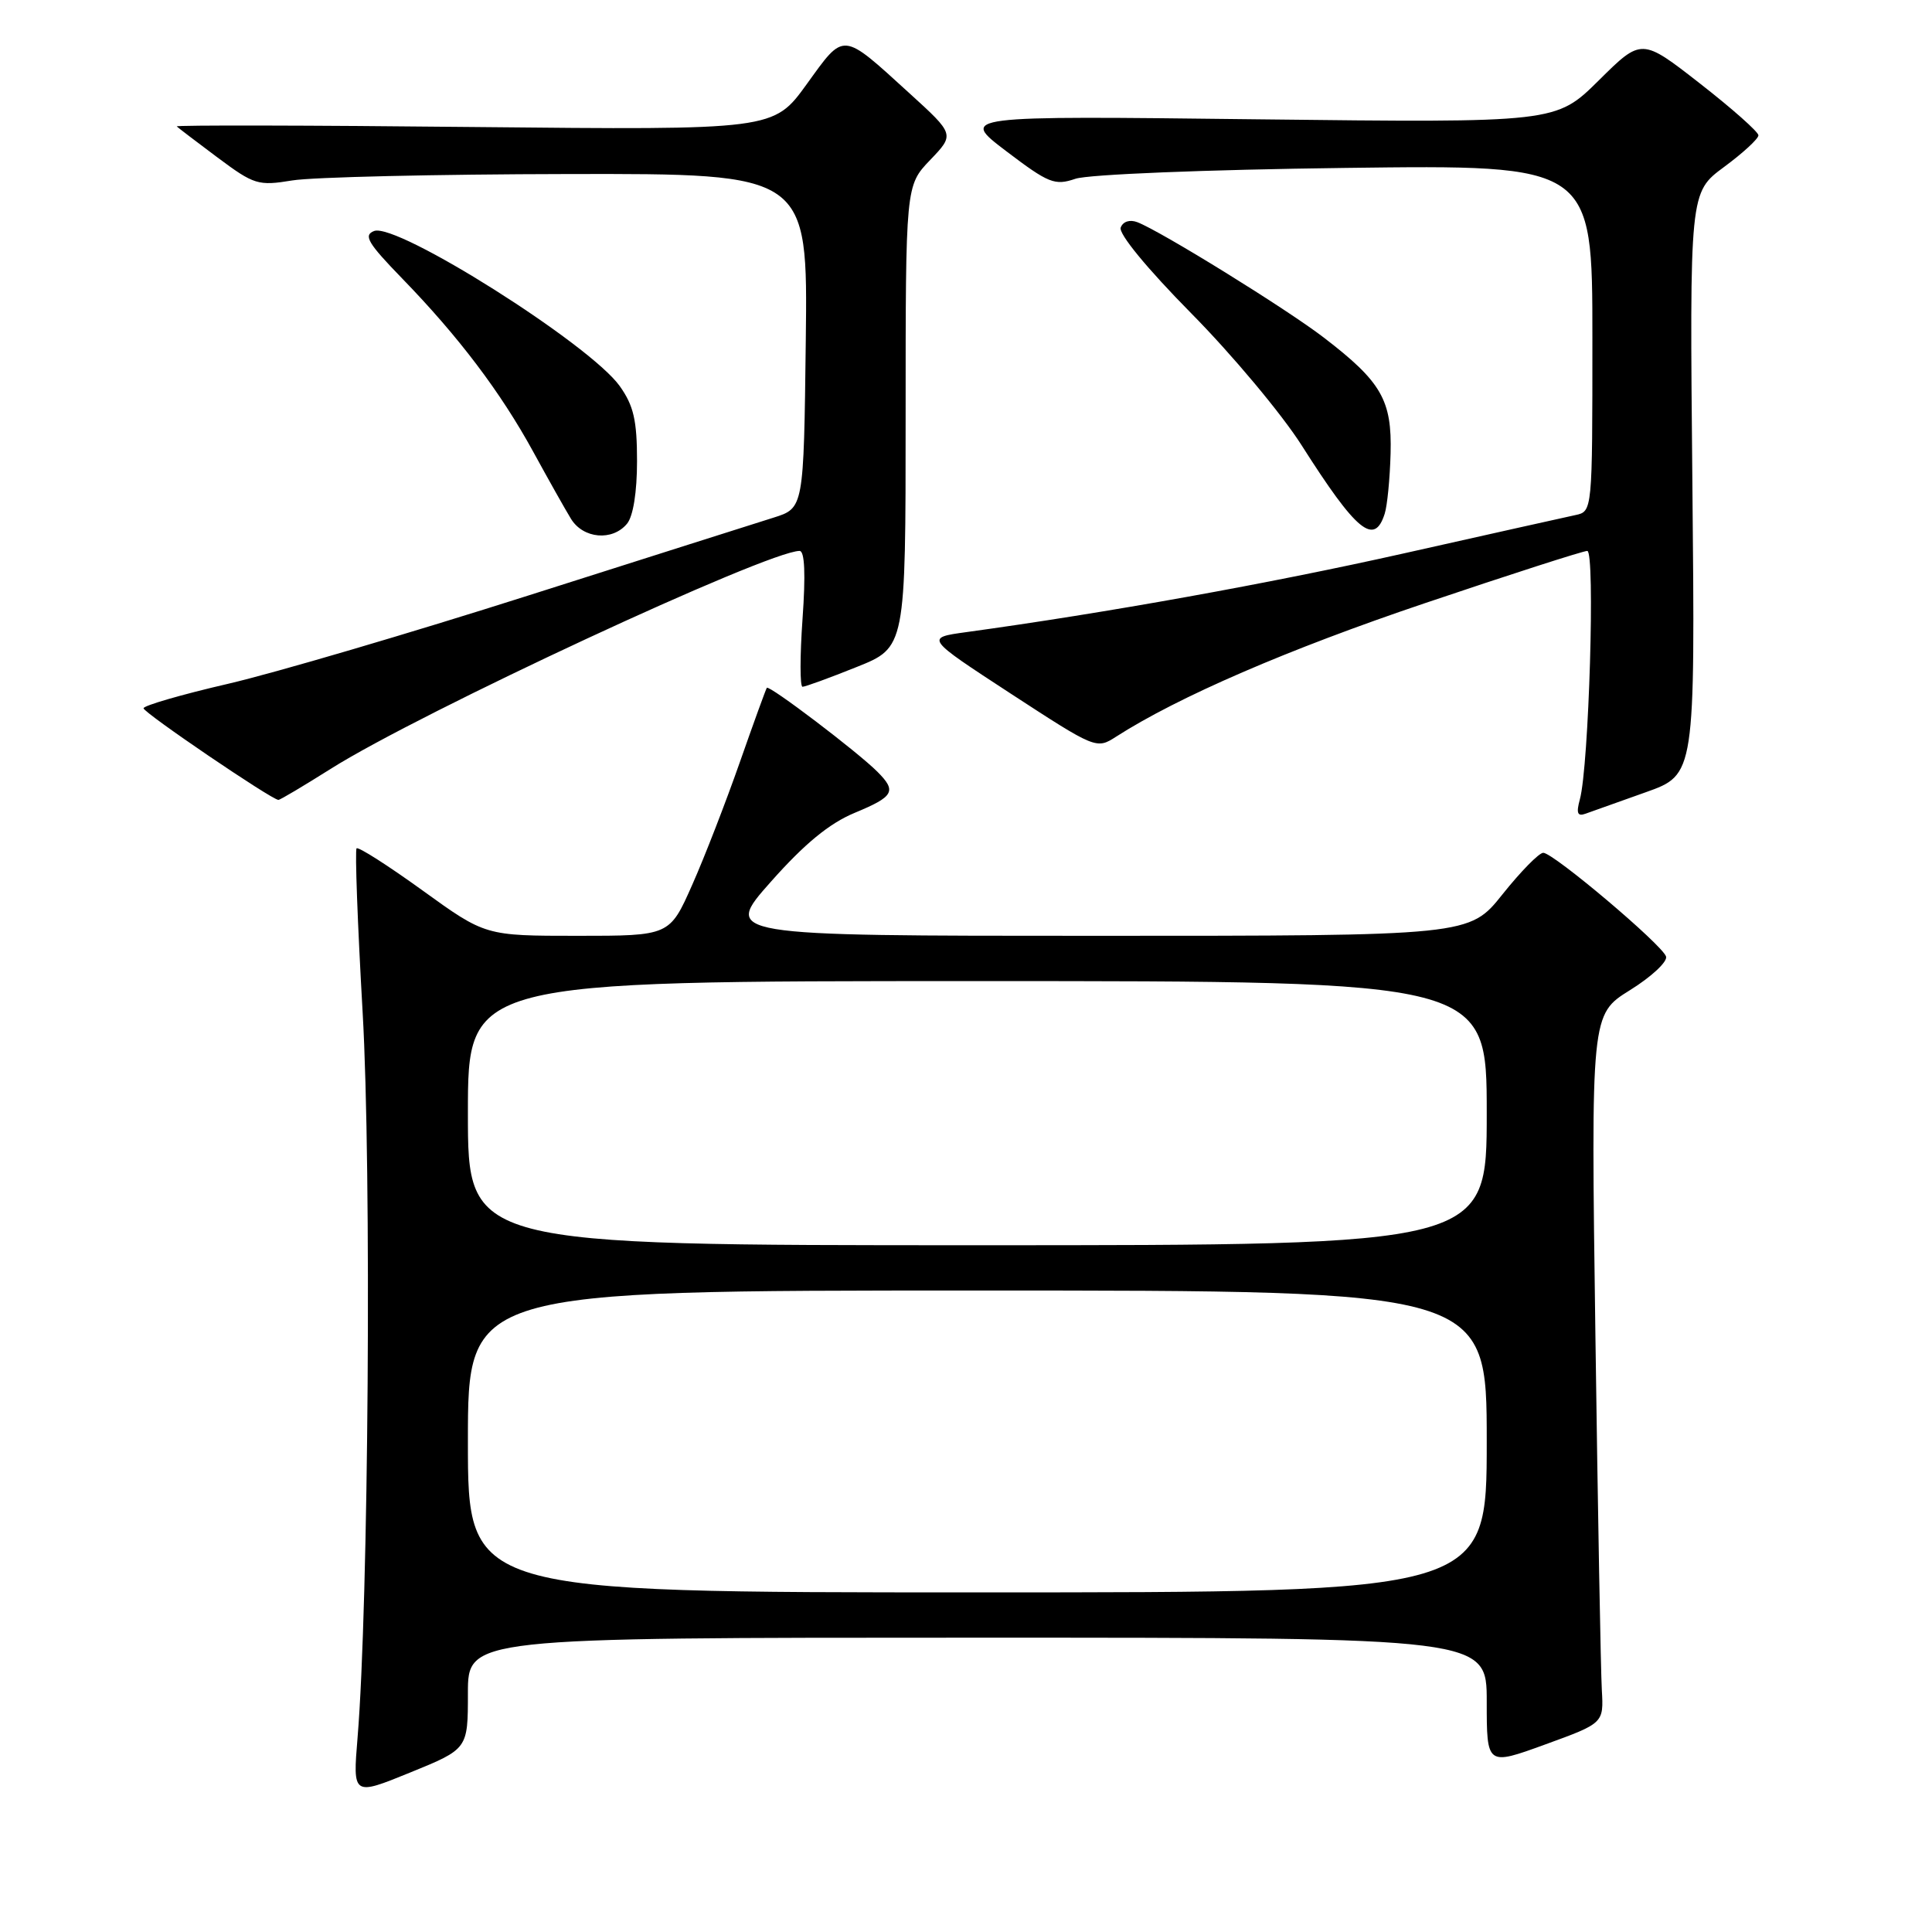 <?xml version="1.0" encoding="UTF-8" standalone="no"?>
<!DOCTYPE svg PUBLIC "-//W3C//DTD SVG 1.1//EN" "http://www.w3.org/Graphics/SVG/1.1/DTD/svg11.dtd" >
<svg xmlns="http://www.w3.org/2000/svg" xmlns:xlink="http://www.w3.org/1999/xlink" version="1.1" viewBox="0 0 256 256">
 <g >
 <path fill="currentColor"
d=" M 62.00 224.38 C 62.00 217.00 62.00 217.00 129.50 217.00 C 197.00 217.00 197.00 217.00 197.00 225.48 C 197.00 233.97 197.00 233.97 204.75 231.15 C 212.50 228.33 212.50 228.33 212.25 223.92 C 212.11 221.49 211.72 200.36 211.40 176.96 C 210.81 134.42 210.81 134.42 215.98 131.20 C 218.83 129.43 220.98 127.42 220.76 126.74 C 220.24 125.17 205.84 113.01 204.49 113.00 C 203.93 113.00 201.50 115.48 199.09 118.50 C 194.70 124.00 194.70 124.00 145.25 124.00 C 95.79 124.00 95.79 124.00 102.14 116.84 C 106.62 111.79 109.88 109.11 113.24 107.71 C 118.47 105.54 118.85 104.85 116.25 102.25 C 113.61 99.61 101.92 90.74 101.61 91.14 C 101.47 91.34 99.86 95.78 98.03 101.00 C 96.20 106.22 93.37 113.54 91.72 117.25 C 88.73 124.00 88.73 124.00 76.52 124.00 C 64.31 124.00 64.31 124.00 55.99 117.99 C 51.42 114.69 47.49 112.18 47.25 112.41 C 47.02 112.64 47.38 122.41 48.05 134.12 C 49.25 154.94 48.84 212.54 47.38 230.23 C 46.74 237.97 46.74 237.97 54.37 234.86 C 62.00 231.75 62.00 231.75 62.00 224.38 Z  M 218.06 104.98 C 224.62 102.65 224.62 102.65 224.25 64.08 C 223.88 25.50 223.88 25.50 228.44 22.13 C 230.95 20.28 233.00 18.39 233.00 17.93 C 233.00 17.48 229.52 14.39 225.26 11.07 C 217.52 5.03 217.52 5.03 211.85 10.65 C 206.17 16.27 206.17 16.27 166.67 15.81 C 127.16 15.34 127.16 15.34 133.33 20.03 C 138.96 24.30 139.76 24.62 142.50 23.69 C 144.19 23.11 159.78 22.48 178.25 22.25 C 211.00 21.83 211.00 21.83 211.00 44.80 C 211.00 67.77 211.00 67.77 208.75 68.25 C 207.51 68.51 197.28 70.80 186.00 73.33 C 168.16 77.33 146.54 81.22 128.04 83.76 C 122.59 84.51 122.59 84.51 133.93 91.91 C 145.18 99.24 145.29 99.29 147.88 97.62 C 156.11 92.34 170.67 86.04 188.79 79.93 C 200.08 76.12 209.77 73.00 210.32 73.00 C 211.39 73.00 210.54 101.54 209.34 105.92 C 208.84 107.75 209.02 108.21 210.09 107.82 C 210.87 107.54 214.45 106.26 218.06 104.98 Z  M 43.80 101.89 C 55.58 94.44 101.72 73.00 105.95 73.00 C 106.63 73.00 106.76 76.10 106.34 82.00 C 105.99 86.95 105.99 91.00 106.34 91.00 C 106.69 91.00 109.91 89.83 113.49 88.39 C 120.00 85.79 120.00 85.79 120.00 55.19 C 120.00 24.60 120.00 24.60 123.25 21.20 C 126.50 17.81 126.50 17.81 120.50 12.35 C 111.47 4.13 111.94 4.17 106.89 11.16 C 102.50 17.23 102.50 17.23 62.79 16.83 C 40.96 16.60 23.24 16.57 23.42 16.75 C 23.60 16.93 26.04 18.79 28.85 20.89 C 33.67 24.48 34.21 24.65 38.72 23.91 C 41.35 23.47 57.80 23.09 75.27 23.06 C 107.04 23.00 107.04 23.00 106.77 45.17 C 106.50 67.33 106.50 67.33 102.50 68.59 C 100.30 69.28 85.68 73.92 70.00 78.91 C 54.32 83.90 36.44 89.16 30.25 90.60 C 24.06 92.03 19.01 93.50 19.02 93.85 C 19.04 94.45 36.01 105.98 36.89 105.99 C 37.11 106.00 40.21 104.15 43.80 101.89 Z  M 83.08 69.40 C 83.90 68.42 84.41 65.20 84.41 61.09 C 84.41 55.70 83.96 53.75 82.12 51.16 C 78.16 45.61 52.58 29.46 49.57 30.61 C 48.12 31.17 48.74 32.21 53.28 36.89 C 60.76 44.59 66.34 51.97 70.65 59.85 C 72.65 63.51 74.90 67.51 75.66 68.75 C 77.28 71.39 81.15 71.73 83.08 69.40 Z  M 183.48 68.07 C 183.82 67.01 184.17 63.42 184.26 60.09 C 184.45 53.02 183.06 50.60 175.41 44.73 C 170.48 40.94 153.83 30.64 150.70 29.44 C 149.70 29.06 148.80 29.35 148.50 30.15 C 148.19 30.96 152.00 35.59 157.84 41.51 C 163.27 47.00 169.85 54.88 172.47 59.00 C 179.74 70.44 182.11 72.39 183.48 68.07 Z  M 62.00 191.00 C 62.00 171.00 62.00 171.00 129.50 171.00 C 197.00 171.00 197.00 171.00 197.00 191.00 C 197.00 211.00 197.00 211.00 129.50 211.00 C 62.00 211.00 62.00 211.00 62.00 191.00 Z  M 62.00 147.50 C 62.00 130.00 62.00 130.00 129.50 130.00 C 197.00 130.00 197.00 130.00 197.00 147.50 C 197.00 165.00 197.00 165.00 129.50 165.00 C 62.00 165.00 62.00 165.00 62.00 147.50 Z "/>
</g>
</svg>